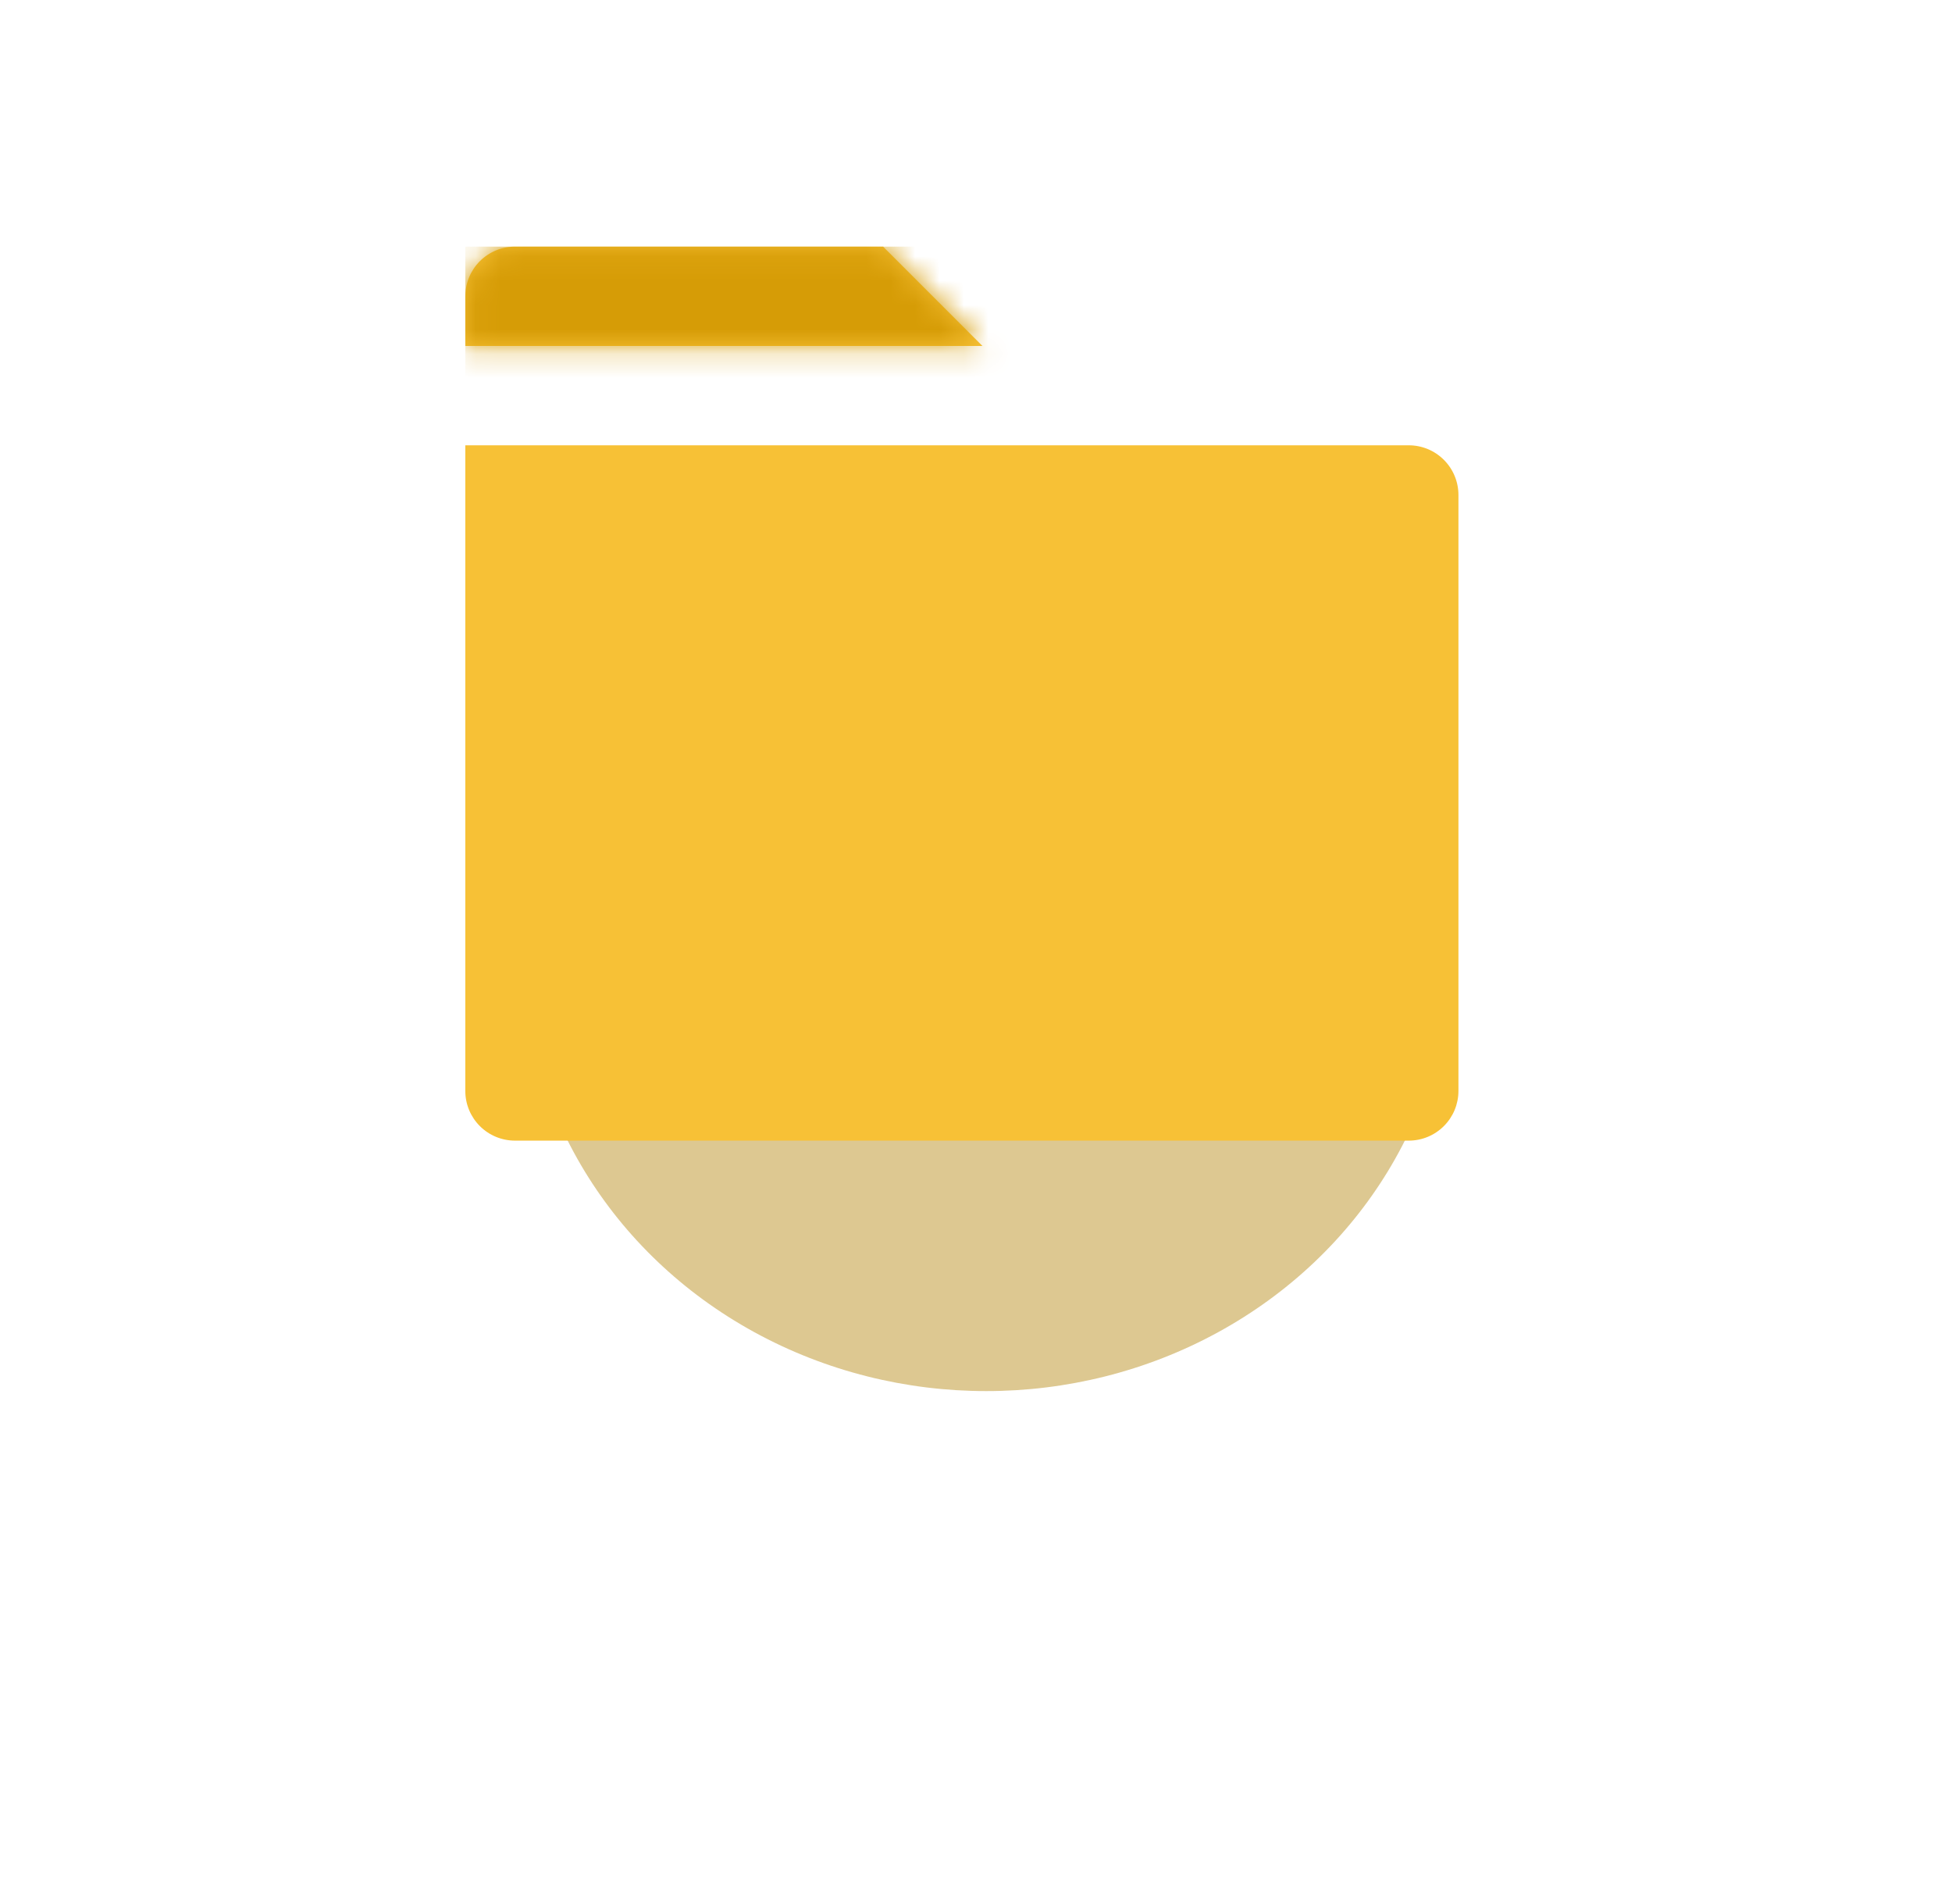 <svg width="80" height="78" viewBox="0 0 80 78" fill="none" xmlns="http://www.w3.org/2000/svg">
<g filter="url(#filter0_f_0_113)">
<ellipse cx="40.421" cy="39" rx="19" ry="18" fill="#B28000" fill-opacity="0.43"/>
</g>
<g clip-path="url(#clip0_0_113)">
<path d="M59.772 20.281V44.702C59.772 45.242 59.557 45.759 59.175 46.141C58.794 46.522 58.276 46.737 57.736 46.737H21.105C20.565 46.737 20.047 46.522 19.666 46.141C19.284 45.759 19.07 45.242 19.07 44.702V18.246H57.736C58.276 18.246 58.794 18.46 59.175 18.842C59.557 19.223 59.772 19.741 59.772 20.281ZM40.263 14.175H19.07V12.14C19.07 11.601 19.284 11.083 19.666 10.701C20.047 10.32 20.565 10.105 21.105 10.105H36.193L40.263 14.175Z" fill="#F7C136"/>
<mask id="mask0_0_113" style="mask-type:alpha" maskUnits="userSpaceOnUse" x="19" y="10" width="41" height="37">
<path d="M59.772 20.281V44.702C59.772 45.242 59.557 45.759 59.175 46.141C58.794 46.522 58.276 46.737 57.736 46.737H21.105C20.565 46.737 20.047 46.522 19.666 46.141C19.284 45.759 19.07 45.242 19.07 44.702V18.246H57.736C58.276 18.246 58.794 18.46 59.175 18.842C59.557 19.223 59.772 19.741 59.772 20.281ZM40.263 14.175H19.07V12.14C19.07 11.601 19.284 11.083 19.666 10.701C20.047 10.32 20.565 10.105 21.105 10.105H36.193L40.263 14.175Z" fill="#FFD362"/>
</mask>
<g mask="url(#mask0_0_113)">
<rect x="19.07" y="10.105" width="40.702" height="6.105" fill="#D69C06"/>
</g>
</g>
<defs>
<filter id="filter0_f_0_113" x="0.895" y="0.474" width="79.053" height="77.053" filterUnits="userSpaceOnUse" color-interpolation-filters="sRGB">
<feFlood flood-opacity="0" result="BackgroundImageFix"/>
<feBlend mode="normal" in="SourceGraphic" in2="BackgroundImageFix" result="shape"/>
<feGaussianBlur stdDeviation="10.263" result="effect1_foregroundBlur_0_113"/>
</filter>
<clipPath id="clip0_0_113">
<rect width="48.842" height="48.842" fill="white" transform="translate(15 4)"/>
</clipPath>
</defs>
</svg>
